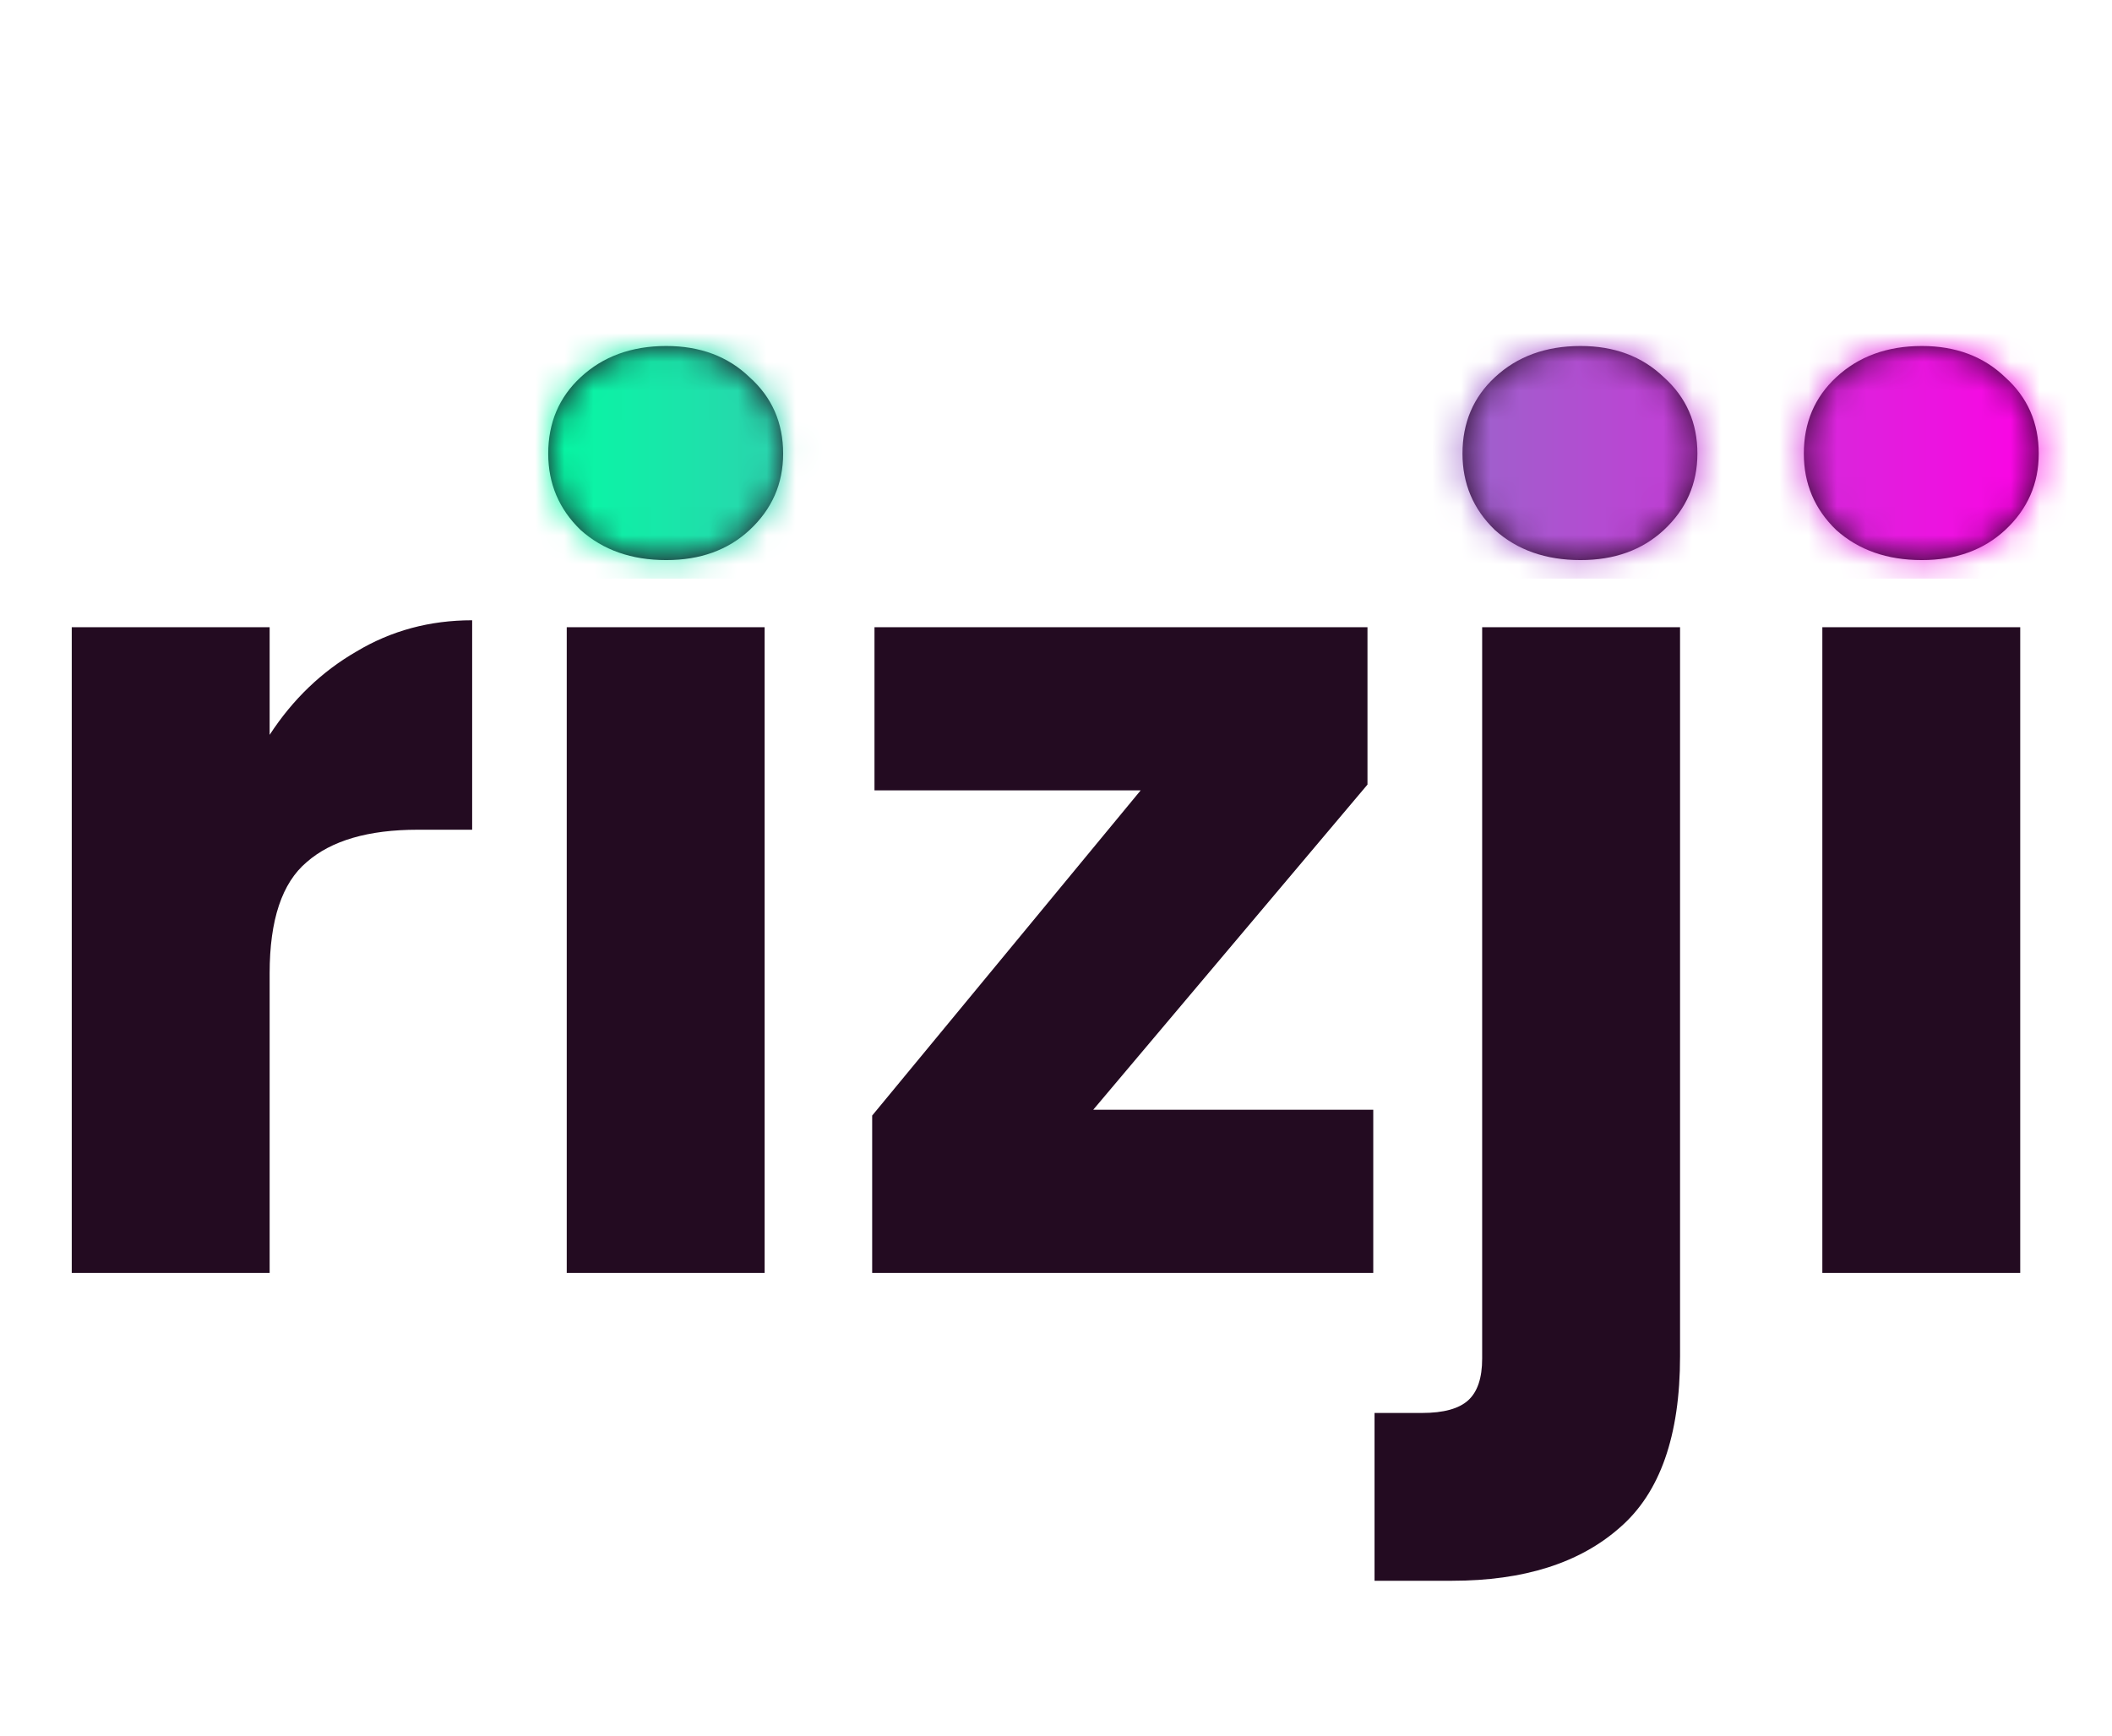 <svg width="73" height="60" viewBox="0 0 73 60" fill="none" xmlns="http://www.w3.org/2000/svg">
<path d="M9.32 25.4C10.12 24.173 11.12 23.213 12.32 22.52C13.52 21.8 14.853 21.44 16.32 21.44V28.68H14.44C12.733 28.68 11.453 29.053 10.6 29.8C9.747 30.52 9.32 31.8 9.32 33.64V44H2.48V21.68H9.32V25.4ZM23.029 19.36C21.829 19.36 20.843 19.013 20.069 18.32C19.323 17.6 18.949 16.72 18.949 15.68C18.949 14.613 19.323 13.733 20.069 13.04C20.843 12.32 21.829 11.96 23.029 11.96C24.203 11.96 25.163 12.32 25.909 13.04C26.683 13.733 27.069 14.613 27.069 15.68C27.069 16.72 26.683 17.6 25.909 18.32C25.163 19.013 24.203 19.36 23.029 19.36ZM26.429 21.68V44H19.589V21.68H26.429ZM37.786 38.36H47.466V44H30.146V38.56L39.426 27.32H30.226V21.68H47.266V27.12L37.786 38.36ZM54.63 19.36C53.43 19.36 52.443 19.013 51.67 18.32C50.923 17.6 50.55 16.72 50.55 15.68C50.55 14.613 50.923 13.733 51.67 13.04C52.443 12.32 53.43 11.96 54.63 11.96C55.803 11.96 56.763 12.32 57.51 13.04C58.283 13.733 58.67 14.613 58.67 15.68C58.67 16.72 58.283 17.6 57.51 18.32C56.763 19.013 55.803 19.36 54.63 19.36ZM58.07 46.88C58.07 49.627 57.377 51.6 55.99 52.8C54.603 54.027 52.67 54.64 50.19 54.64H47.51V48.84H49.15C49.897 48.84 50.43 48.693 50.75 48.4C51.07 48.107 51.23 47.627 51.23 46.96V21.68H58.07V46.88ZM66.428 19.36C65.228 19.36 64.241 19.013 63.468 18.32C62.721 17.6 62.348 16.72 62.348 15.68C62.348 14.613 62.721 13.733 63.468 13.04C64.241 12.32 65.228 11.96 66.428 11.96C67.601 11.96 68.561 12.32 69.308 13.04C70.081 13.733 70.468 14.613 70.468 15.68C70.468 16.72 70.081 17.6 69.308 18.32C68.561 19.013 67.601 19.36 66.428 19.36ZM69.828 21.68V44H62.988V21.68H69.828Z" fill="#230B21"/>
<mask id="mask0" mask-type="alpha" maskUnits="userSpaceOnUse" x="2" y="11" width="69" height="44">
<path d="M9.32 25.4C10.12 24.173 11.12 23.213 12.32 22.52C13.52 21.8 14.853 21.44 16.32 21.44V28.68H14.44C12.733 28.68 11.453 29.053 10.6 29.8C9.747 30.52 9.32 31.8 9.32 33.64V44H2.48V21.68H9.32V25.4ZM23.029 19.36C21.829 19.36 20.843 19.013 20.069 18.32C19.323 17.6 18.949 16.72 18.949 15.68C18.949 14.613 19.323 13.733 20.069 13.04C20.843 12.32 21.829 11.96 23.029 11.96C24.203 11.96 25.163 12.32 25.909 13.04C26.683 13.733 27.069 14.613 27.069 15.68C27.069 16.72 26.683 17.6 25.909 18.32C25.163 19.013 24.203 19.36 23.029 19.36ZM26.429 21.68V44H19.589V21.68H26.429ZM37.786 38.36H47.466V44H30.146V38.56L39.426 27.32H30.226V21.68H47.266V27.12L37.786 38.36ZM54.63 19.36C53.43 19.36 52.443 19.013 51.67 18.32C50.923 17.6 50.55 16.72 50.55 15.68C50.55 14.613 50.923 13.733 51.67 13.04C52.443 12.32 53.43 11.96 54.63 11.96C55.803 11.96 56.763 12.32 57.51 13.04C58.283 13.733 58.67 14.613 58.67 15.68C58.67 16.72 58.283 17.6 57.51 18.32C56.763 19.013 55.803 19.36 54.63 19.36ZM58.07 46.88C58.07 49.627 57.377 51.6 55.99 52.8C54.603 54.027 52.67 54.64 50.19 54.64H47.51V48.84H49.15C49.897 48.84 50.43 48.693 50.75 48.4C51.07 48.107 51.23 47.627 51.23 46.96V21.68H58.07V46.88ZM66.428 19.36C65.228 19.36 64.241 19.013 63.468 18.32C62.721 17.6 62.348 16.72 62.348 15.68C62.348 14.613 62.721 13.733 63.468 13.04C64.241 12.32 65.228 11.96 66.428 11.96C67.601 11.96 68.561 12.32 69.308 13.04C70.081 13.733 70.468 14.613 70.468 15.68C70.468 16.72 70.081 17.6 69.308 18.32C68.561 19.013 67.601 19.36 66.428 19.36ZM69.828 21.68V44H62.988V21.68H69.828Z" fill="white"/>
</mask>
<g mask="url(#mask0)">
<path d="M71.5 10.5H18.5V20H71.5V10.5Z" fill="url(#paint0_linear)"/>
</g>
<defs>
<linearGradient id="paint0_linear" x1="18" y1="10" x2="71" y2="10" gradientUnits="userSpaceOnUse">
<stop stop-color="#00FFA3"/>
<stop offset="1" stop-color="#FF00E5"/>
</linearGradient>
</defs>
</svg>
